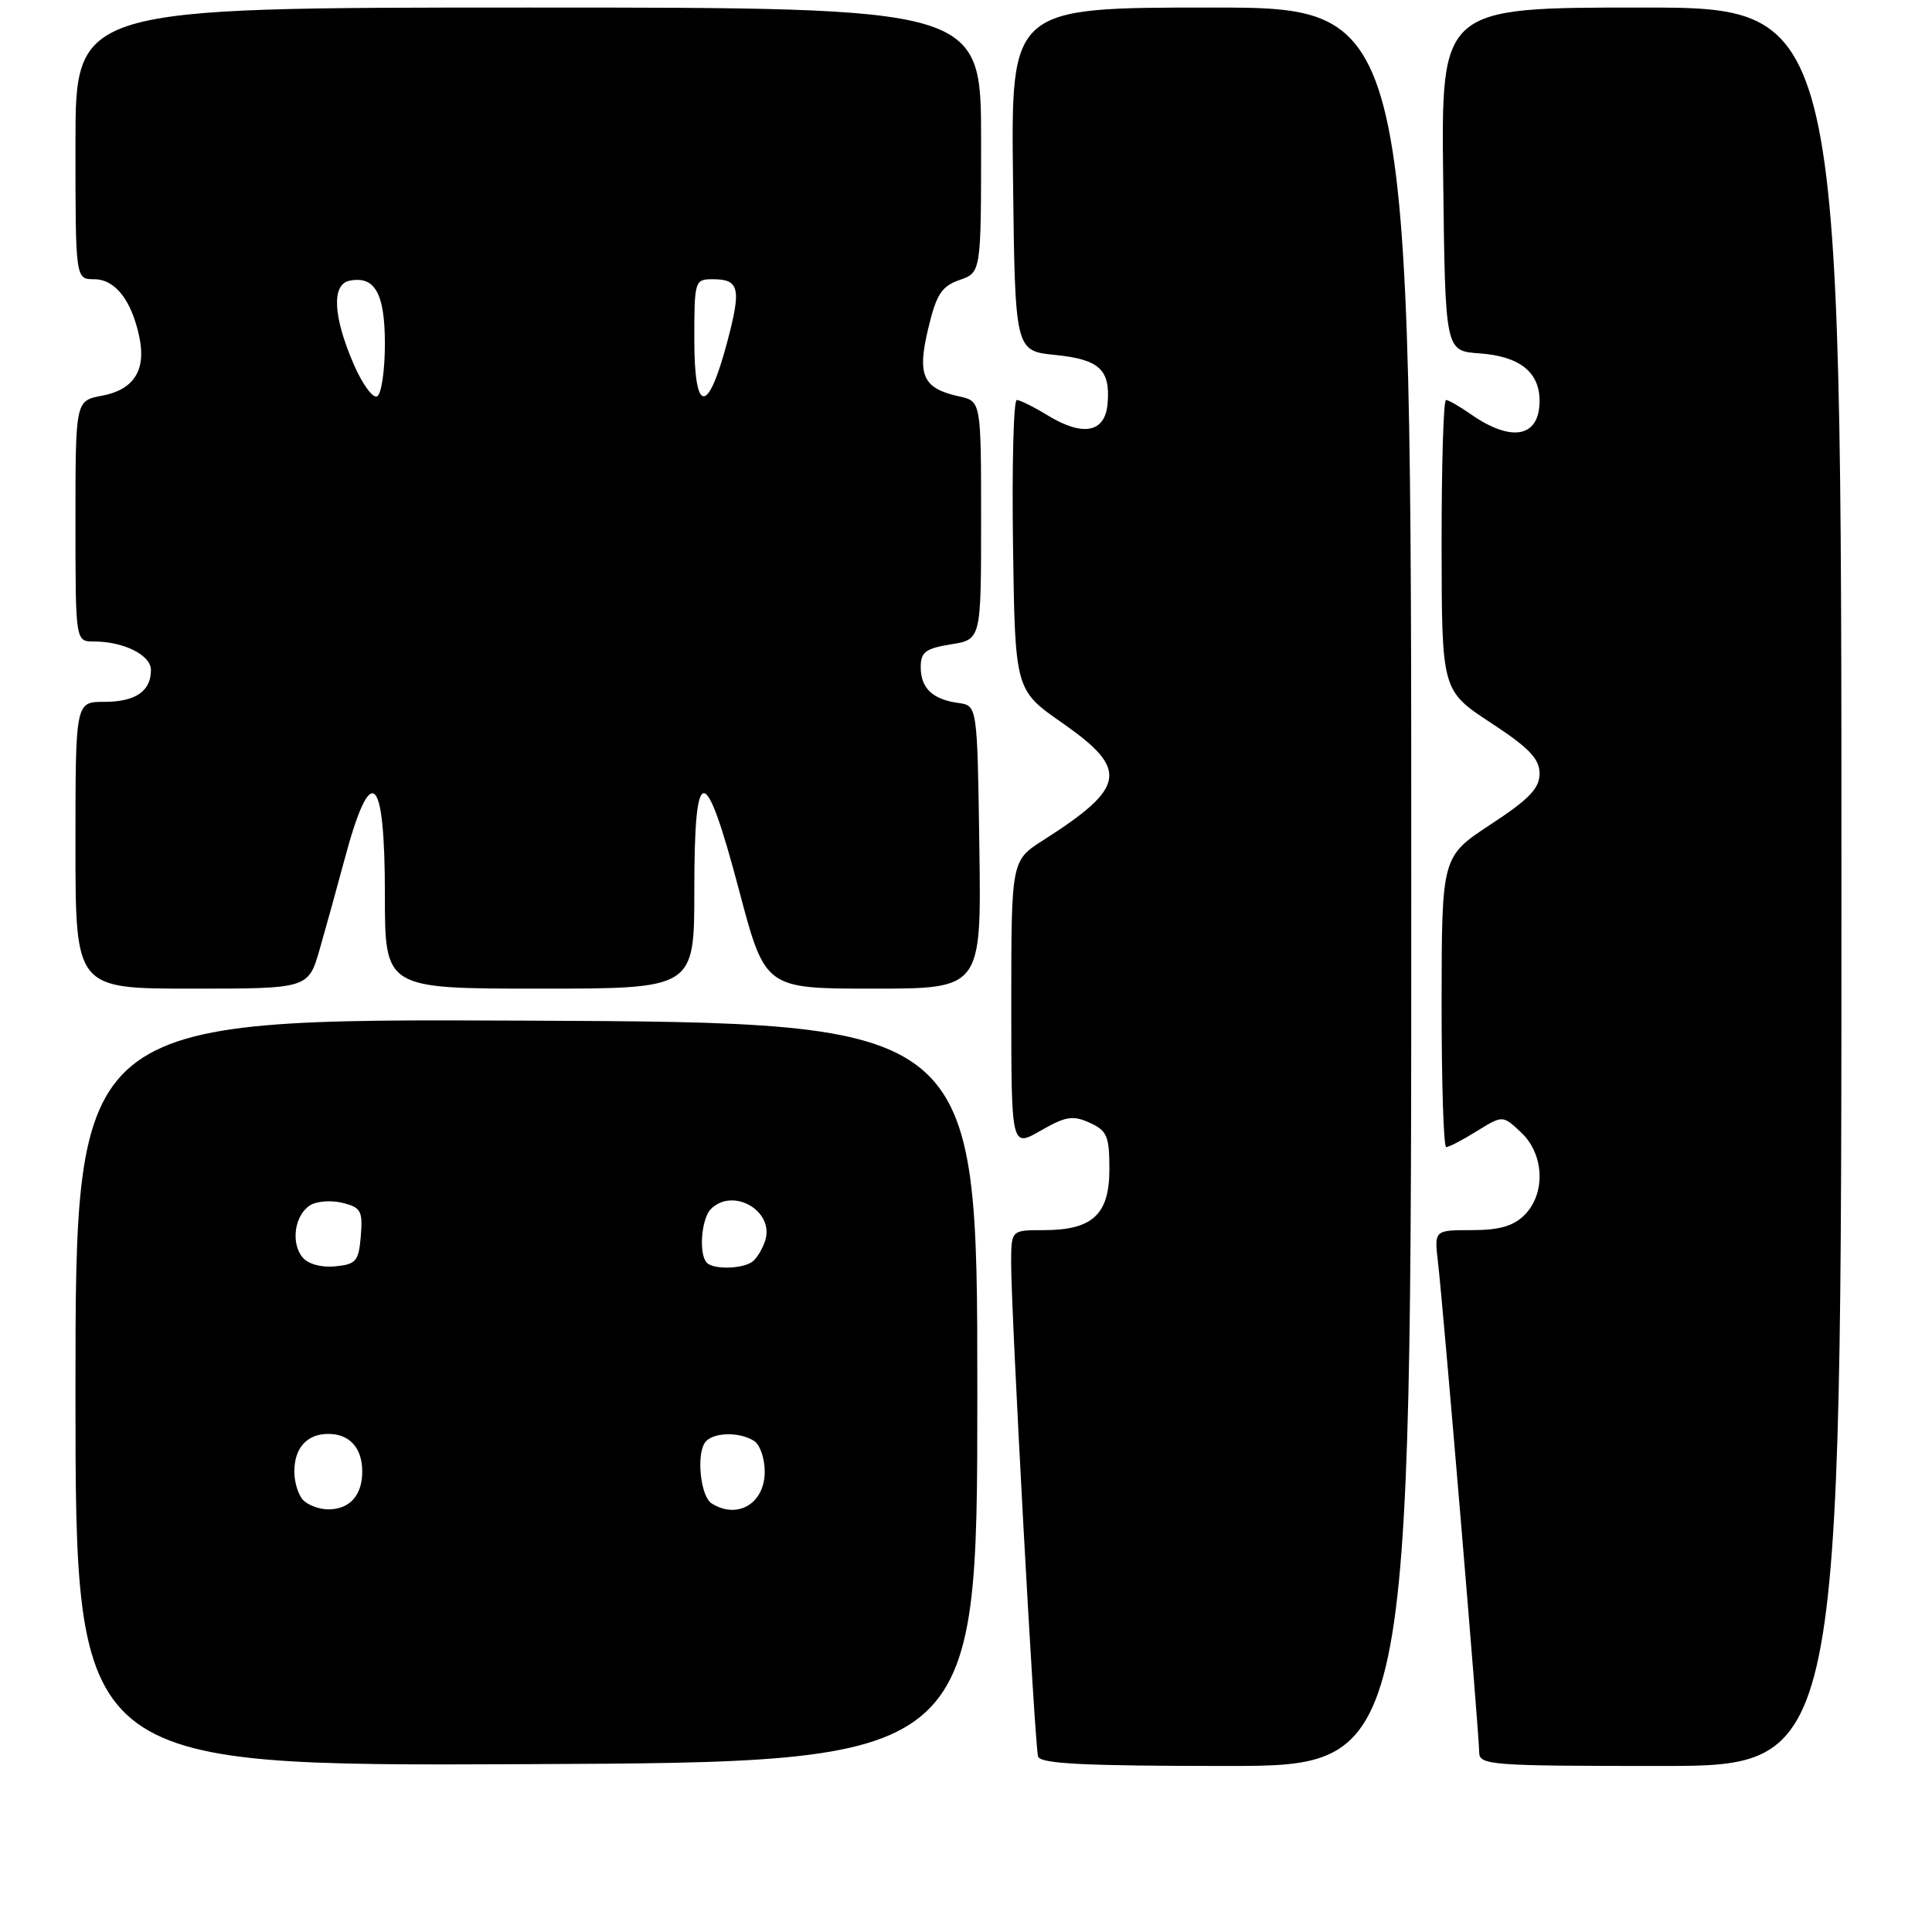 <?xml version="1.0" encoding="UTF-8" standalone="no"?>
<!DOCTYPE svg PUBLIC "-//W3C//DTD SVG 1.1//EN" "http://www.w3.org/Graphics/SVG/1.1/DTD/svg11.dtd" >
<svg xmlns="http://www.w3.org/2000/svg" xmlns:xlink="http://www.w3.org/1999/xlink" version="1.1" viewBox="0 0 256 256">
 <g >
 <path fill="currentColor"
d=" M 129.50 184.50 C 129.50 135.50 129.50 135.50 69.75 135.24 C 10.00 134.98 10.00 134.98 10.00 184.50 C 10.00 234.02 10.00 234.02 69.75 233.76 C 129.50 233.50 129.50 233.50 129.50 184.50 Z  M 187.00 117.50 C 187.00 1.00 187.00 1.00 160.48 1.00 C 133.96 1.00 133.96 1.00 134.23 23.75 C 134.50 46.50 134.50 46.50 139.81 47.03 C 145.70 47.63 147.15 48.98 146.76 53.50 C 146.43 57.32 143.52 57.90 138.86 55.06 C 137.01 53.93 135.15 53.01 134.73 53.00 C 134.30 53.00 134.08 61.65 134.23 72.22 C 134.50 91.43 134.50 91.43 140.75 95.79 C 149.62 101.97 149.24 104.31 138.25 111.32 C 134.00 114.03 134.00 114.03 134.00 133.04 C 134.00 152.06 134.00 152.06 137.89 149.82 C 141.21 147.91 142.17 147.76 144.39 148.77 C 146.69 149.82 147.00 150.54 147.00 154.92 C 147.00 160.94 144.77 163.00 138.28 163.00 C 134.00 163.00 134.00 163.00 133.98 167.25 C 133.96 173.63 137.10 231.31 137.55 232.75 C 137.85 233.71 143.72 234.00 162.47 234.00 C 187.00 234.00 187.00 234.00 187.00 117.50 Z  M 244.00 117.50 C 244.00 1.00 244.00 1.00 217.48 1.00 C 190.96 1.00 190.96 1.00 191.23 23.75 C 191.50 46.50 191.50 46.50 196.00 46.82 C 201.35 47.20 204.00 49.28 204.00 53.12 C 204.00 57.97 200.29 58.67 194.85 54.86 C 193.39 53.84 191.92 53.00 191.60 53.00 C 191.27 53.00 191.01 61.66 191.02 72.25 C 191.04 91.50 191.04 91.50 197.52 95.76 C 202.62 99.10 204.00 100.54 204.00 102.50 C 204.00 104.46 202.62 105.90 197.52 109.24 C 191.04 113.50 191.04 113.50 191.02 132.75 C 191.01 143.34 191.28 152.00 191.63 152.00 C 191.98 152.00 193.81 151.05 195.69 149.88 C 199.12 147.76 199.12 147.76 201.56 150.06 C 204.63 152.94 204.84 158.16 202.00 161.00 C 200.54 162.46 198.67 163.00 195.02 163.00 C 190.04 163.00 190.04 163.00 190.54 167.25 C 191.22 172.97 196.00 229.85 196.00 232.17 C 196.00 233.89 197.39 234.00 220.00 234.00 C 244.00 234.00 244.00 234.00 244.00 117.50 Z  M 42.37 125.75 C 43.20 122.86 44.66 117.58 45.62 114.00 C 49.15 100.77 51.00 102.34 51.00 118.56 C 51.00 131.00 51.00 131.00 71.50 131.00 C 92.00 131.00 92.00 131.00 92.00 118.00 C 92.00 100.80 93.39 100.80 97.94 118.00 C 101.38 131.00 101.38 131.00 115.71 131.00 C 130.04 131.00 130.04 131.00 129.77 112.25 C 129.50 93.50 129.50 93.50 127.00 93.15 C 123.57 92.68 122.00 91.19 122.00 88.39 C 122.00 86.40 122.64 85.92 126.00 85.38 C 130.00 84.74 130.00 84.74 130.00 68.95 C 130.00 53.16 130.00 53.16 127.07 52.52 C 122.27 51.46 121.50 49.76 123.00 43.51 C 124.08 38.98 124.77 37.93 127.15 37.10 C 130.00 36.10 130.00 36.10 130.00 18.55 C 130.00 1.00 130.00 1.00 70.00 1.00 C 10.00 1.00 10.00 1.00 10.00 19.00 C 10.00 37.00 10.00 37.00 12.48 37.00 C 15.27 37.00 17.45 39.80 18.47 44.69 C 19.38 49.06 17.73 51.64 13.53 52.43 C 10.00 53.09 10.00 53.09 10.00 69.05 C 10.00 85.00 10.00 85.00 12.43 85.00 C 16.39 85.00 20.00 86.80 20.00 88.78 C 20.00 91.60 17.95 93.00 13.80 93.00 C 10.00 93.00 10.00 93.00 10.00 112.00 C 10.00 131.00 10.00 131.00 25.43 131.00 C 40.86 131.00 40.86 131.00 42.37 125.75 Z  M 40.20 198.80 C 39.54 198.14 39.00 196.43 39.00 195.00 C 39.00 191.86 40.67 190.00 43.50 190.00 C 46.33 190.00 48.00 191.86 48.00 195.00 C 48.00 198.14 46.33 200.00 43.50 200.00 C 42.34 200.00 40.86 199.46 40.20 198.80 Z  M 94.28 199.20 C 92.87 198.30 92.26 193.01 93.36 191.22 C 94.24 189.80 97.87 189.63 99.92 190.93 C 100.70 191.42 101.33 193.25 101.33 195.00 C 101.33 199.23 97.72 201.38 94.28 199.20 Z  M 40.09 166.61 C 38.50 164.69 39.04 160.99 41.10 159.70 C 41.97 159.16 43.91 159.01 45.40 159.39 C 47.83 159.99 48.08 160.47 47.81 163.78 C 47.53 167.12 47.19 167.53 44.41 167.80 C 42.58 167.98 40.83 167.50 40.09 166.61 Z  M 93.67 167.33 C 92.56 166.23 92.92 161.48 94.20 160.20 C 97.12 157.28 102.62 160.45 101.40 164.36 C 101.03 165.53 100.23 166.83 99.62 167.23 C 98.21 168.16 94.55 168.22 93.67 167.33 Z  M 46.89 48.31 C 44.14 42.00 43.91 37.69 46.30 37.20 C 49.67 36.51 51.00 38.87 51.00 45.56 C 51.00 49.04 50.55 52.16 49.99 52.51 C 49.44 52.85 48.04 50.96 46.89 48.31 Z  M 92.00 44.97 C 92.00 37.19 92.06 37.00 94.44 37.00 C 98.00 37.00 98.26 38.19 96.33 45.43 C 93.77 55.04 92.00 54.85 92.00 44.97 Z "/>
</g>
</svg>